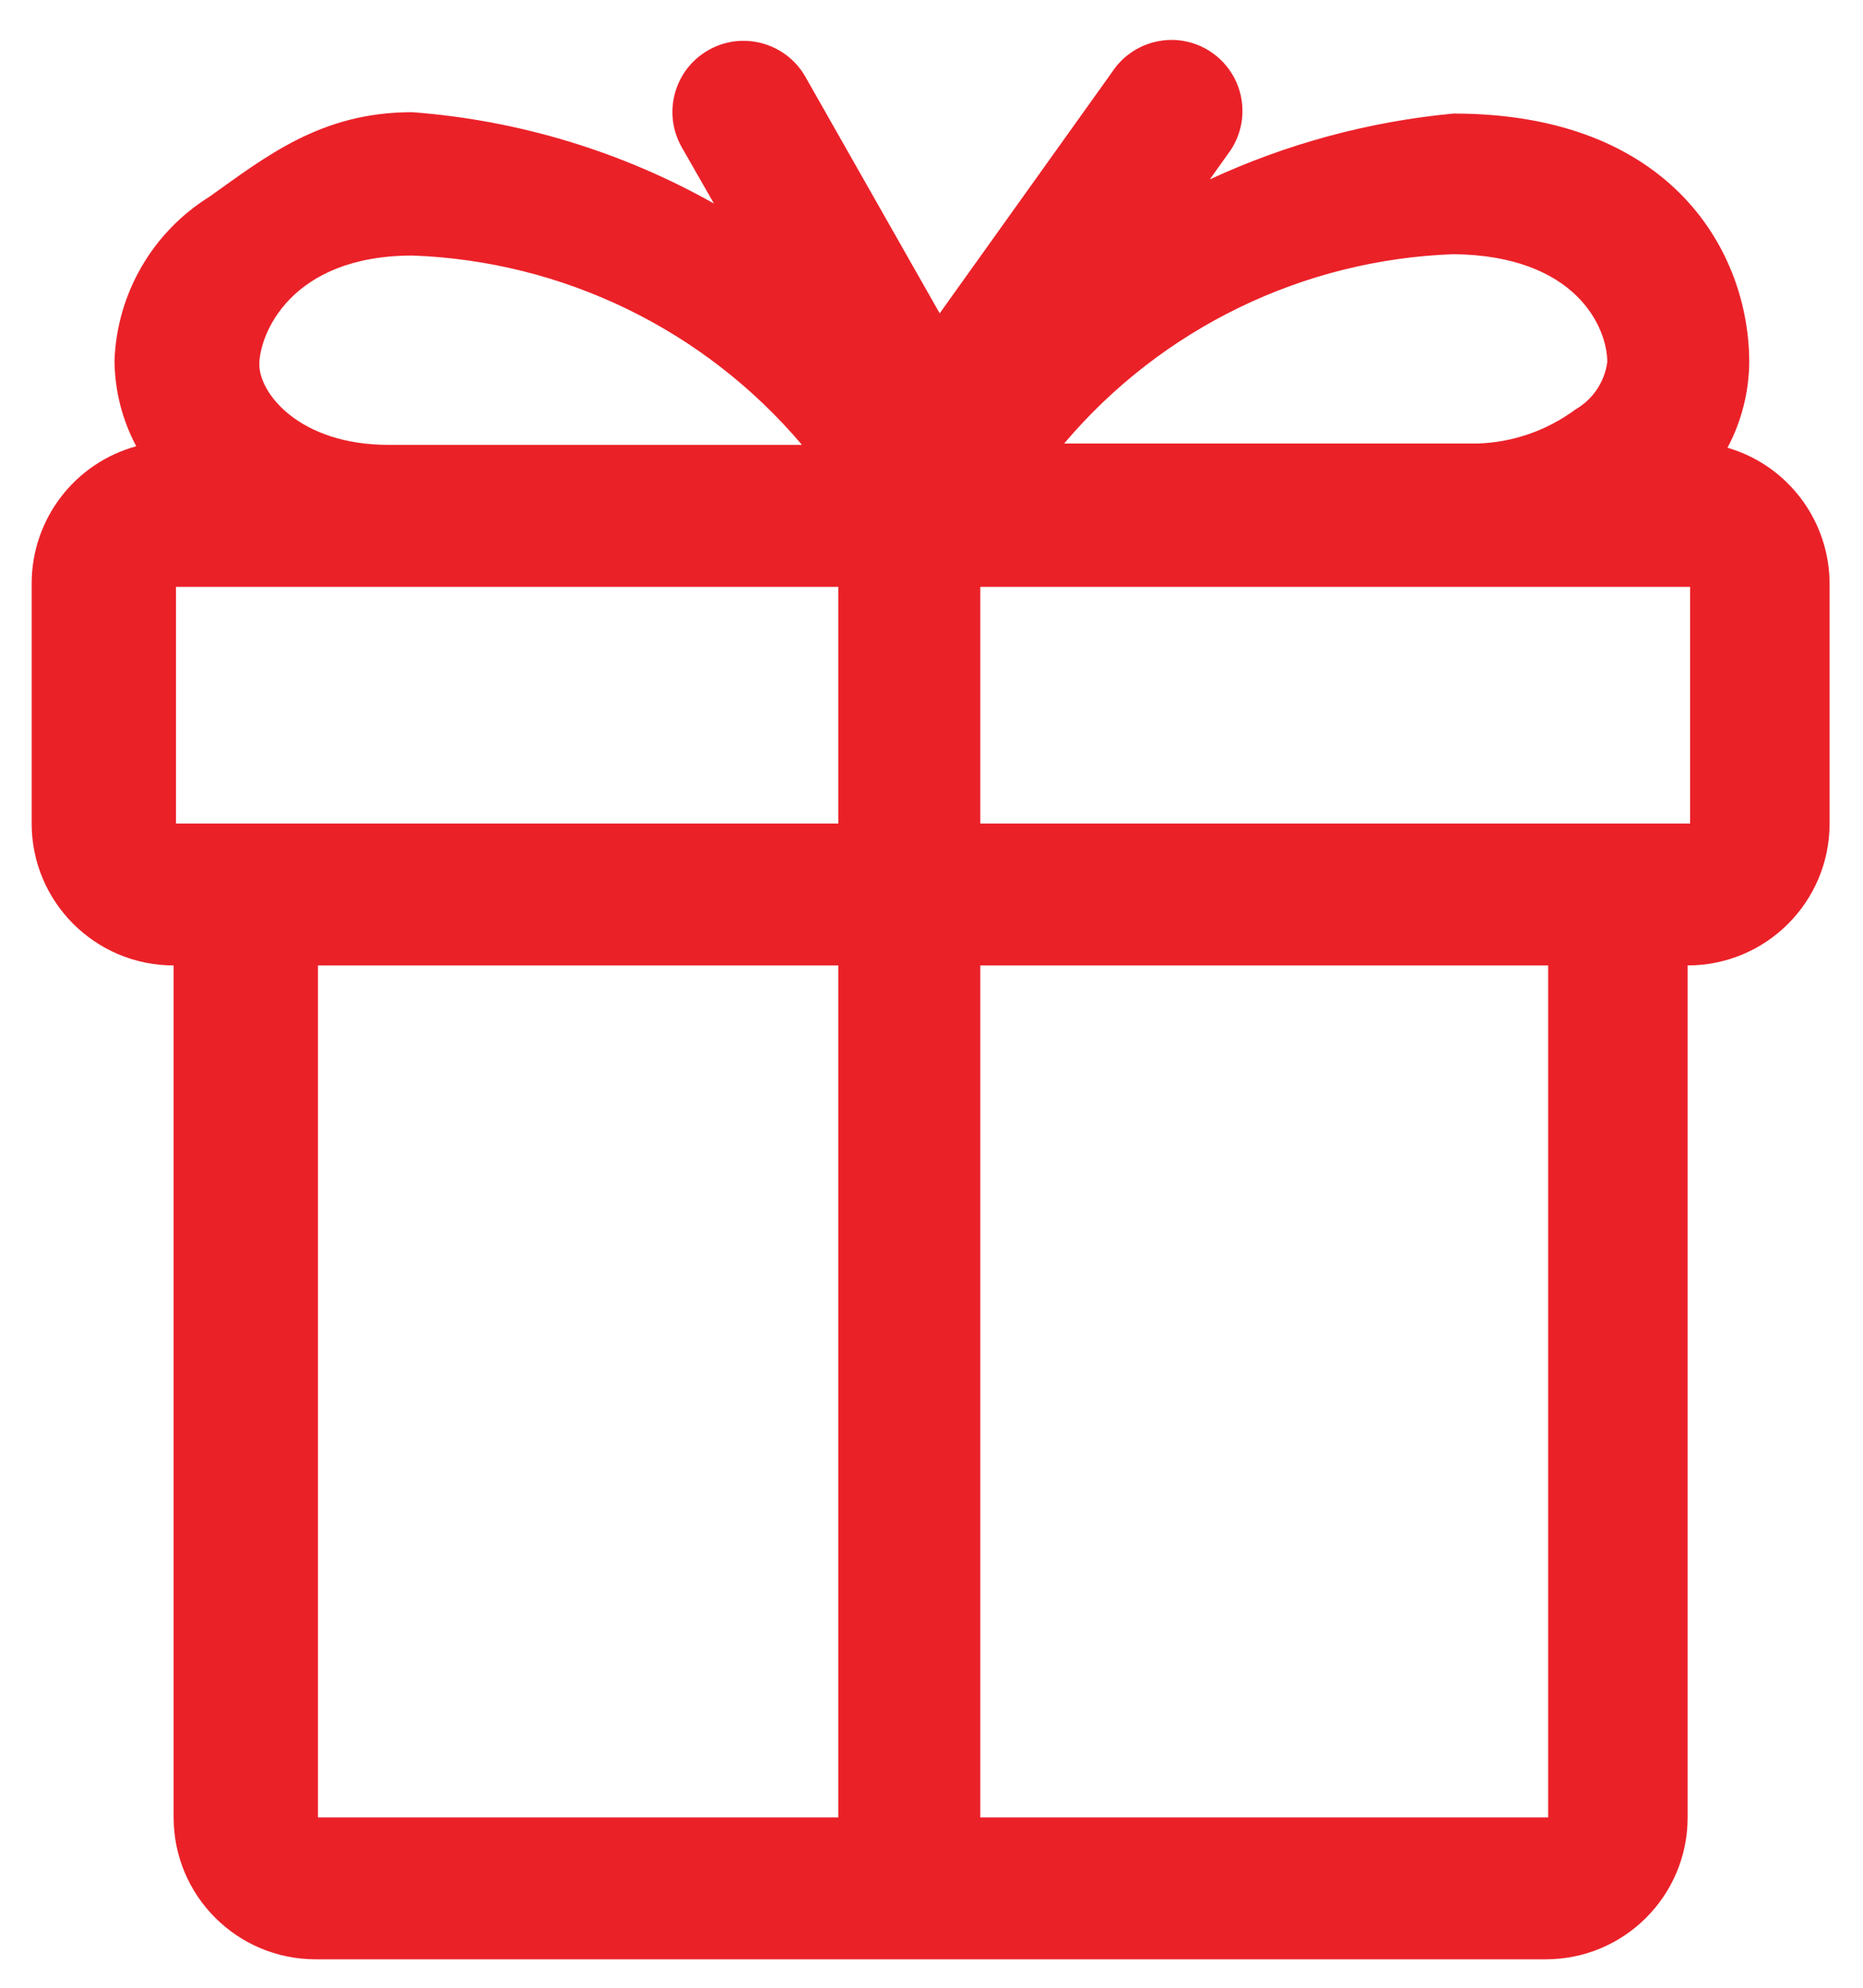 <svg width="15" height="16" viewBox="0 0 15 16" fill="none" xmlns="http://www.w3.org/2000/svg">
<path fill-rule="evenodd" clip-rule="evenodd" d="M13.909 3.604C14.022 3.392 14.082 3.155 14.084 2.914C14.084 2.042 13.47 0.914 11.703 0.914C11.023 0.978 10.36 1.157 9.741 1.444L9.882 1.246C10.012 1.08 10.04 0.857 9.956 0.664C9.871 0.471 9.688 0.34 9.478 0.323C9.269 0.307 9.066 0.406 8.952 0.583L7.566 2.522L6.484 0.617C6.327 0.343 5.977 0.247 5.703 0.404C5.428 0.561 5.333 0.91 5.489 1.185L5.748 1.638C5.002 1.218 4.172 0.967 3.318 0.903C2.583 0.903 2.141 1.261 1.684 1.585C1.227 1.87 0.941 2.364 0.922 2.903C0.924 3.144 0.984 3.38 1.097 3.592C0.602 3.728 0.258 4.176 0.255 4.69V6.629C0.255 7.26 0.767 7.771 1.398 7.771V14.629C1.398 15.26 1.91 15.771 2.541 15.771H12.446C13.077 15.771 13.588 15.26 13.588 14.629V7.771C14.22 7.771 14.731 7.26 14.731 6.629V4.701C14.731 4.193 14.396 3.746 13.909 3.604ZM12.941 2.914C12.92 3.074 12.825 3.215 12.686 3.295C12.457 3.465 12.182 3.561 11.897 3.57H8.568C9.352 2.643 10.49 2.09 11.703 2.046C12.69 2.057 12.941 2.636 12.941 2.914ZM1.417 4.724H6.75V6.629H1.417V4.724ZM3.322 2.057C4.535 2.101 5.673 2.654 6.457 3.581H3.131C2.415 3.581 2.088 3.17 2.088 2.933C2.088 2.697 2.335 2.057 3.322 2.057ZM2.56 7.771H6.75V14.629H2.56V7.771ZM12.465 14.629H7.893V7.771H12.465V14.629ZM13.608 6.629H7.893V4.724H13.608V6.629Z" fill="#EB2128"/>
</svg>
